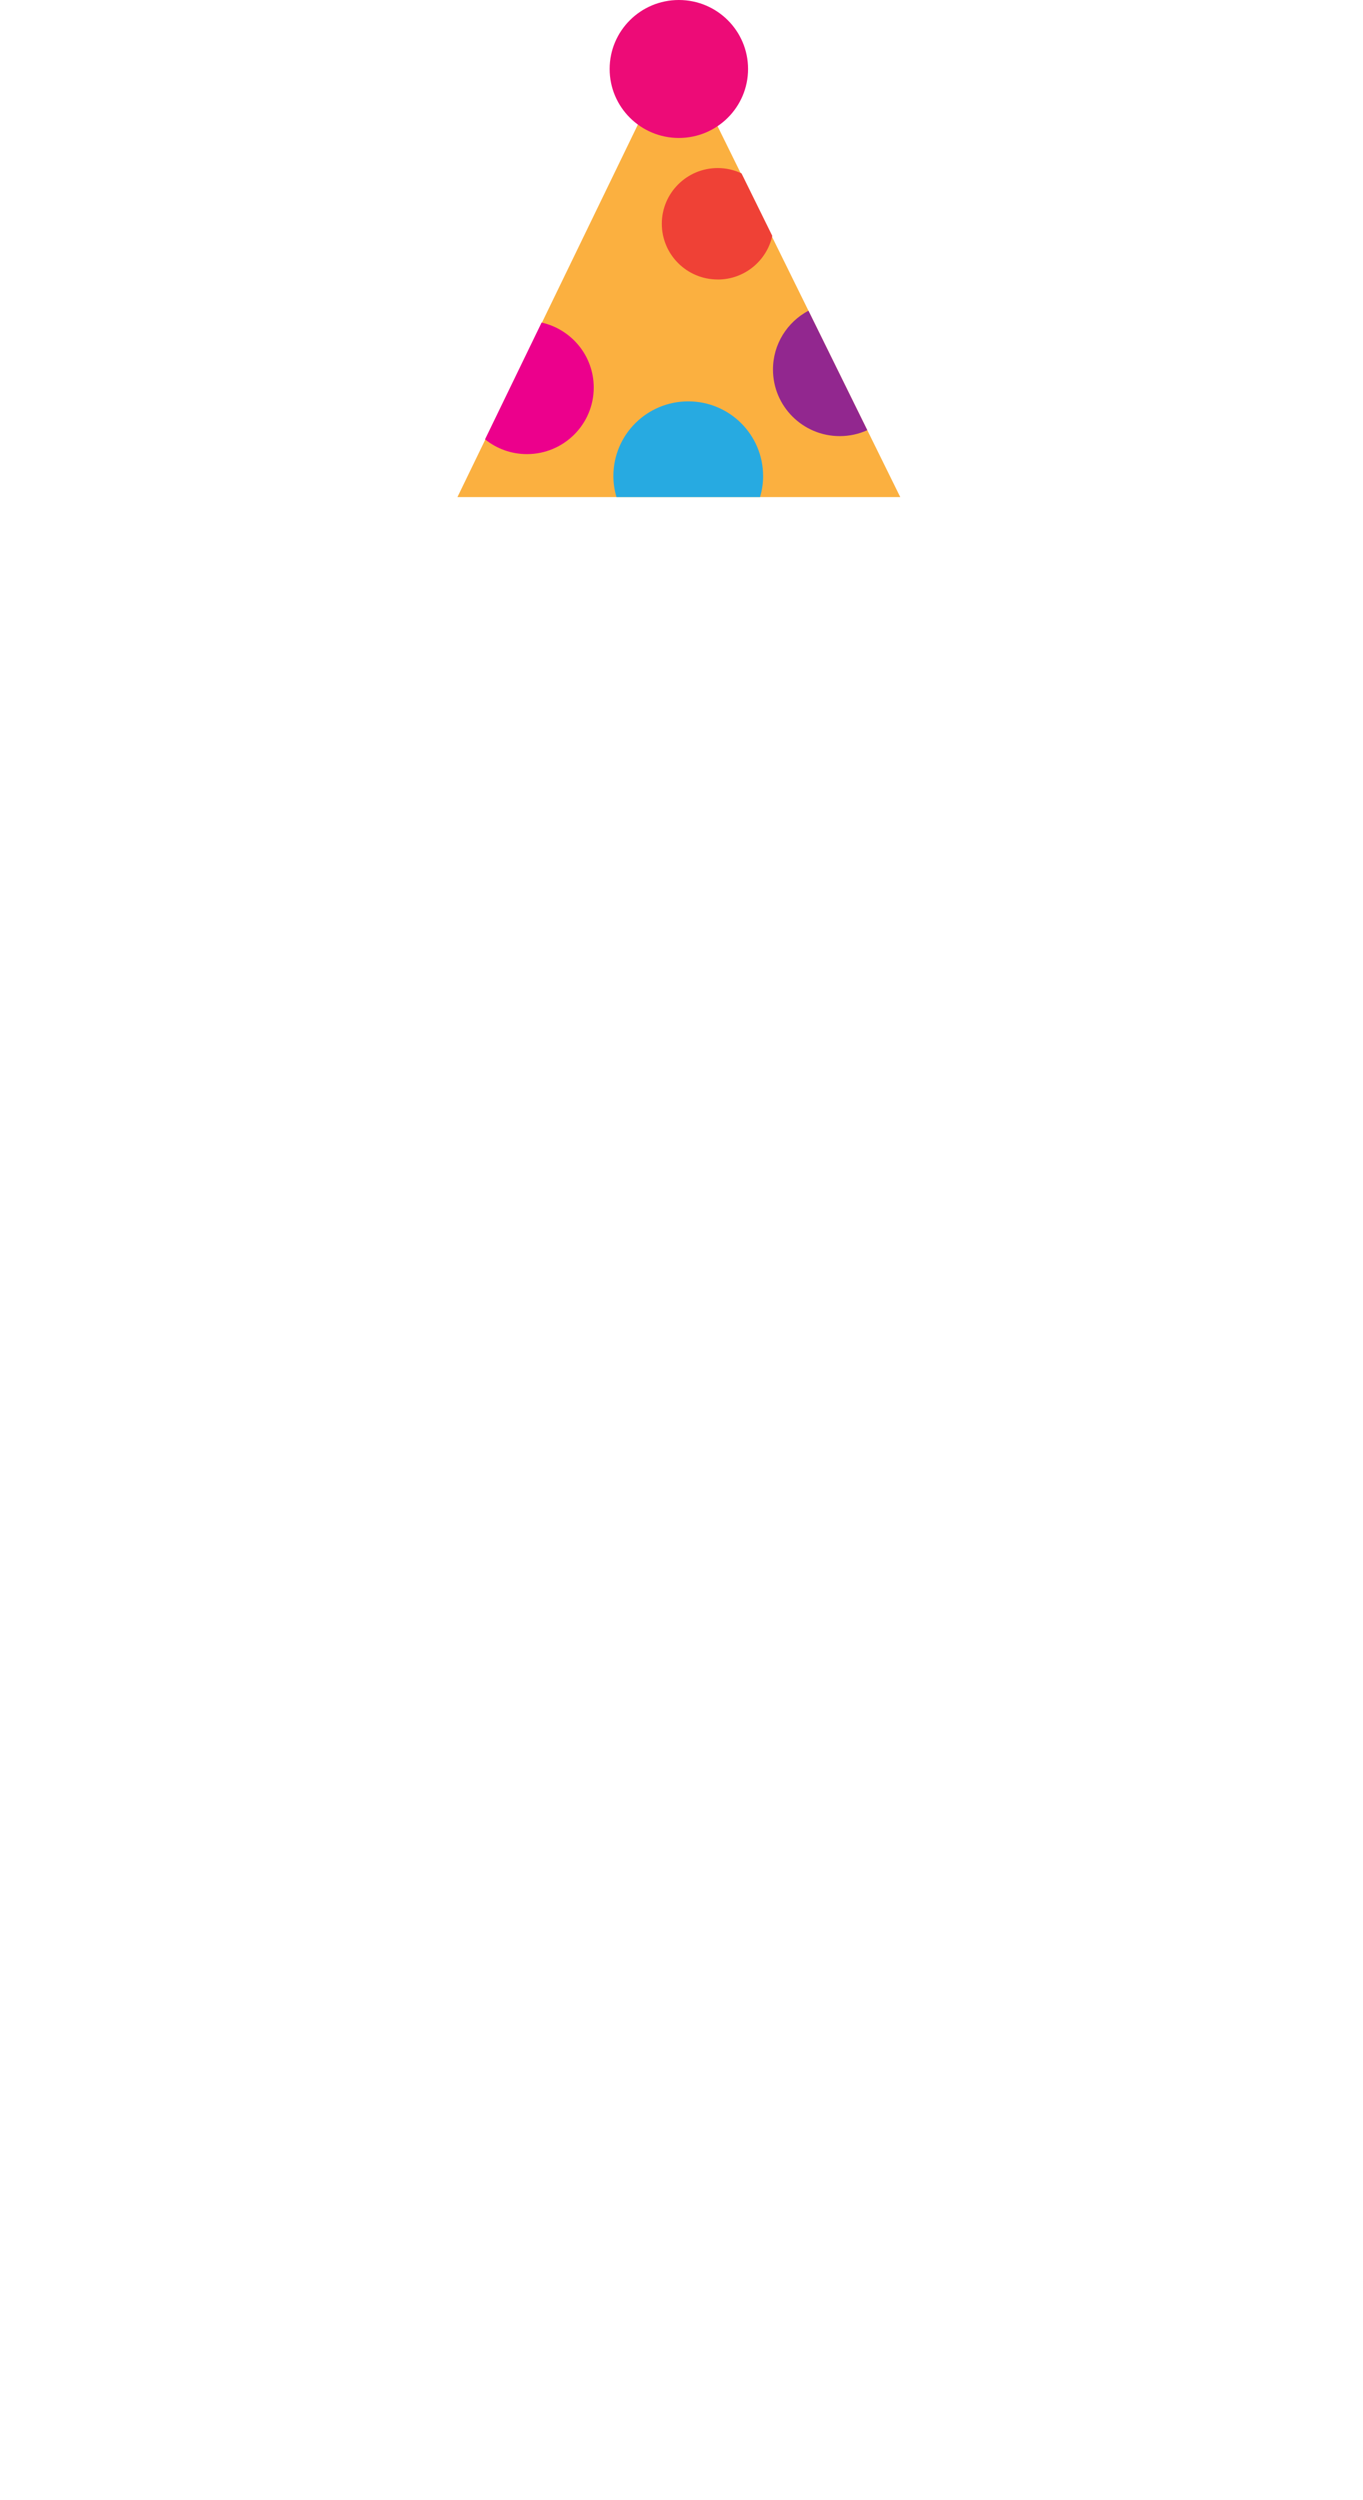 <?xml version="1.0" encoding="UTF-8"?>
<svg xmlns="http://www.w3.org/2000/svg" version="1.1" viewBox="0 0 360 660">
  <defs>
    <style>
      .cls-1 {
        fill: #92278f;
      }

      .cls-2 {
        fill: #ec008c;
      }

      .cls-3 {
        fill: #ef4136;
      }

      .cls-4 {
        fill: #fbb040;
      }

      .cls-5 {
        fill: #27aae1;
      }

      .cls-6 {
        fill: #ed0b77;
      }
    </style>
  </defs>
  <!-- Generator: Adobe Illustrator 28.7.0, SVG Export Plug-In . SVG Version: 1.2.0 Build 136)  -->
  <g>
    <g id="Layer_1">
      <g>
        <polygon class="cls-4" points="120.82 131.22 237.78 131.22 178.81 11.57 120.82 131.22"/>
        <ellipse class="cls-6" cx="179.3" cy="18.21" rx="18.28" ry="18.21"/>
        <path class="cls-1" d="M213.53,82.02c-5.57,2.96-9.37,8.8-9.37,15.53,0,9.71,7.9,17.58,17.65,17.58,2.59,0,5.05-.57,7.26-1.57l-15.54-31.54Z"/>
        <path class="cls-3" d="M189.57,73.79c7.05,0,12.94-4.93,14.41-11.52l-8.13-16.5c-1.91-.9-4.03-1.41-6.28-1.41-8.15,0-14.77,6.59-14.77,14.71s6.61,14.71,14.77,14.71Z"/>
        <path class="cls-2" d="M139.17,119.88c9.75,0,17.65-7.87,17.65-17.58,0-8.38-5.89-15.38-13.77-17.15l-14.94,30.83c3.03,2.43,6.87,3.9,11.07,3.9Z"/>
        <path class="cls-5" d="M201.55,125.65c0-10.88-8.85-19.7-19.77-19.7s-19.77,8.82-19.77,19.7c0,1.94.29,3.8.82,5.57h37.91c.52-1.77.82-3.64.82-5.57Z"/>
      </g>
    </g>
  </g>
</svg>